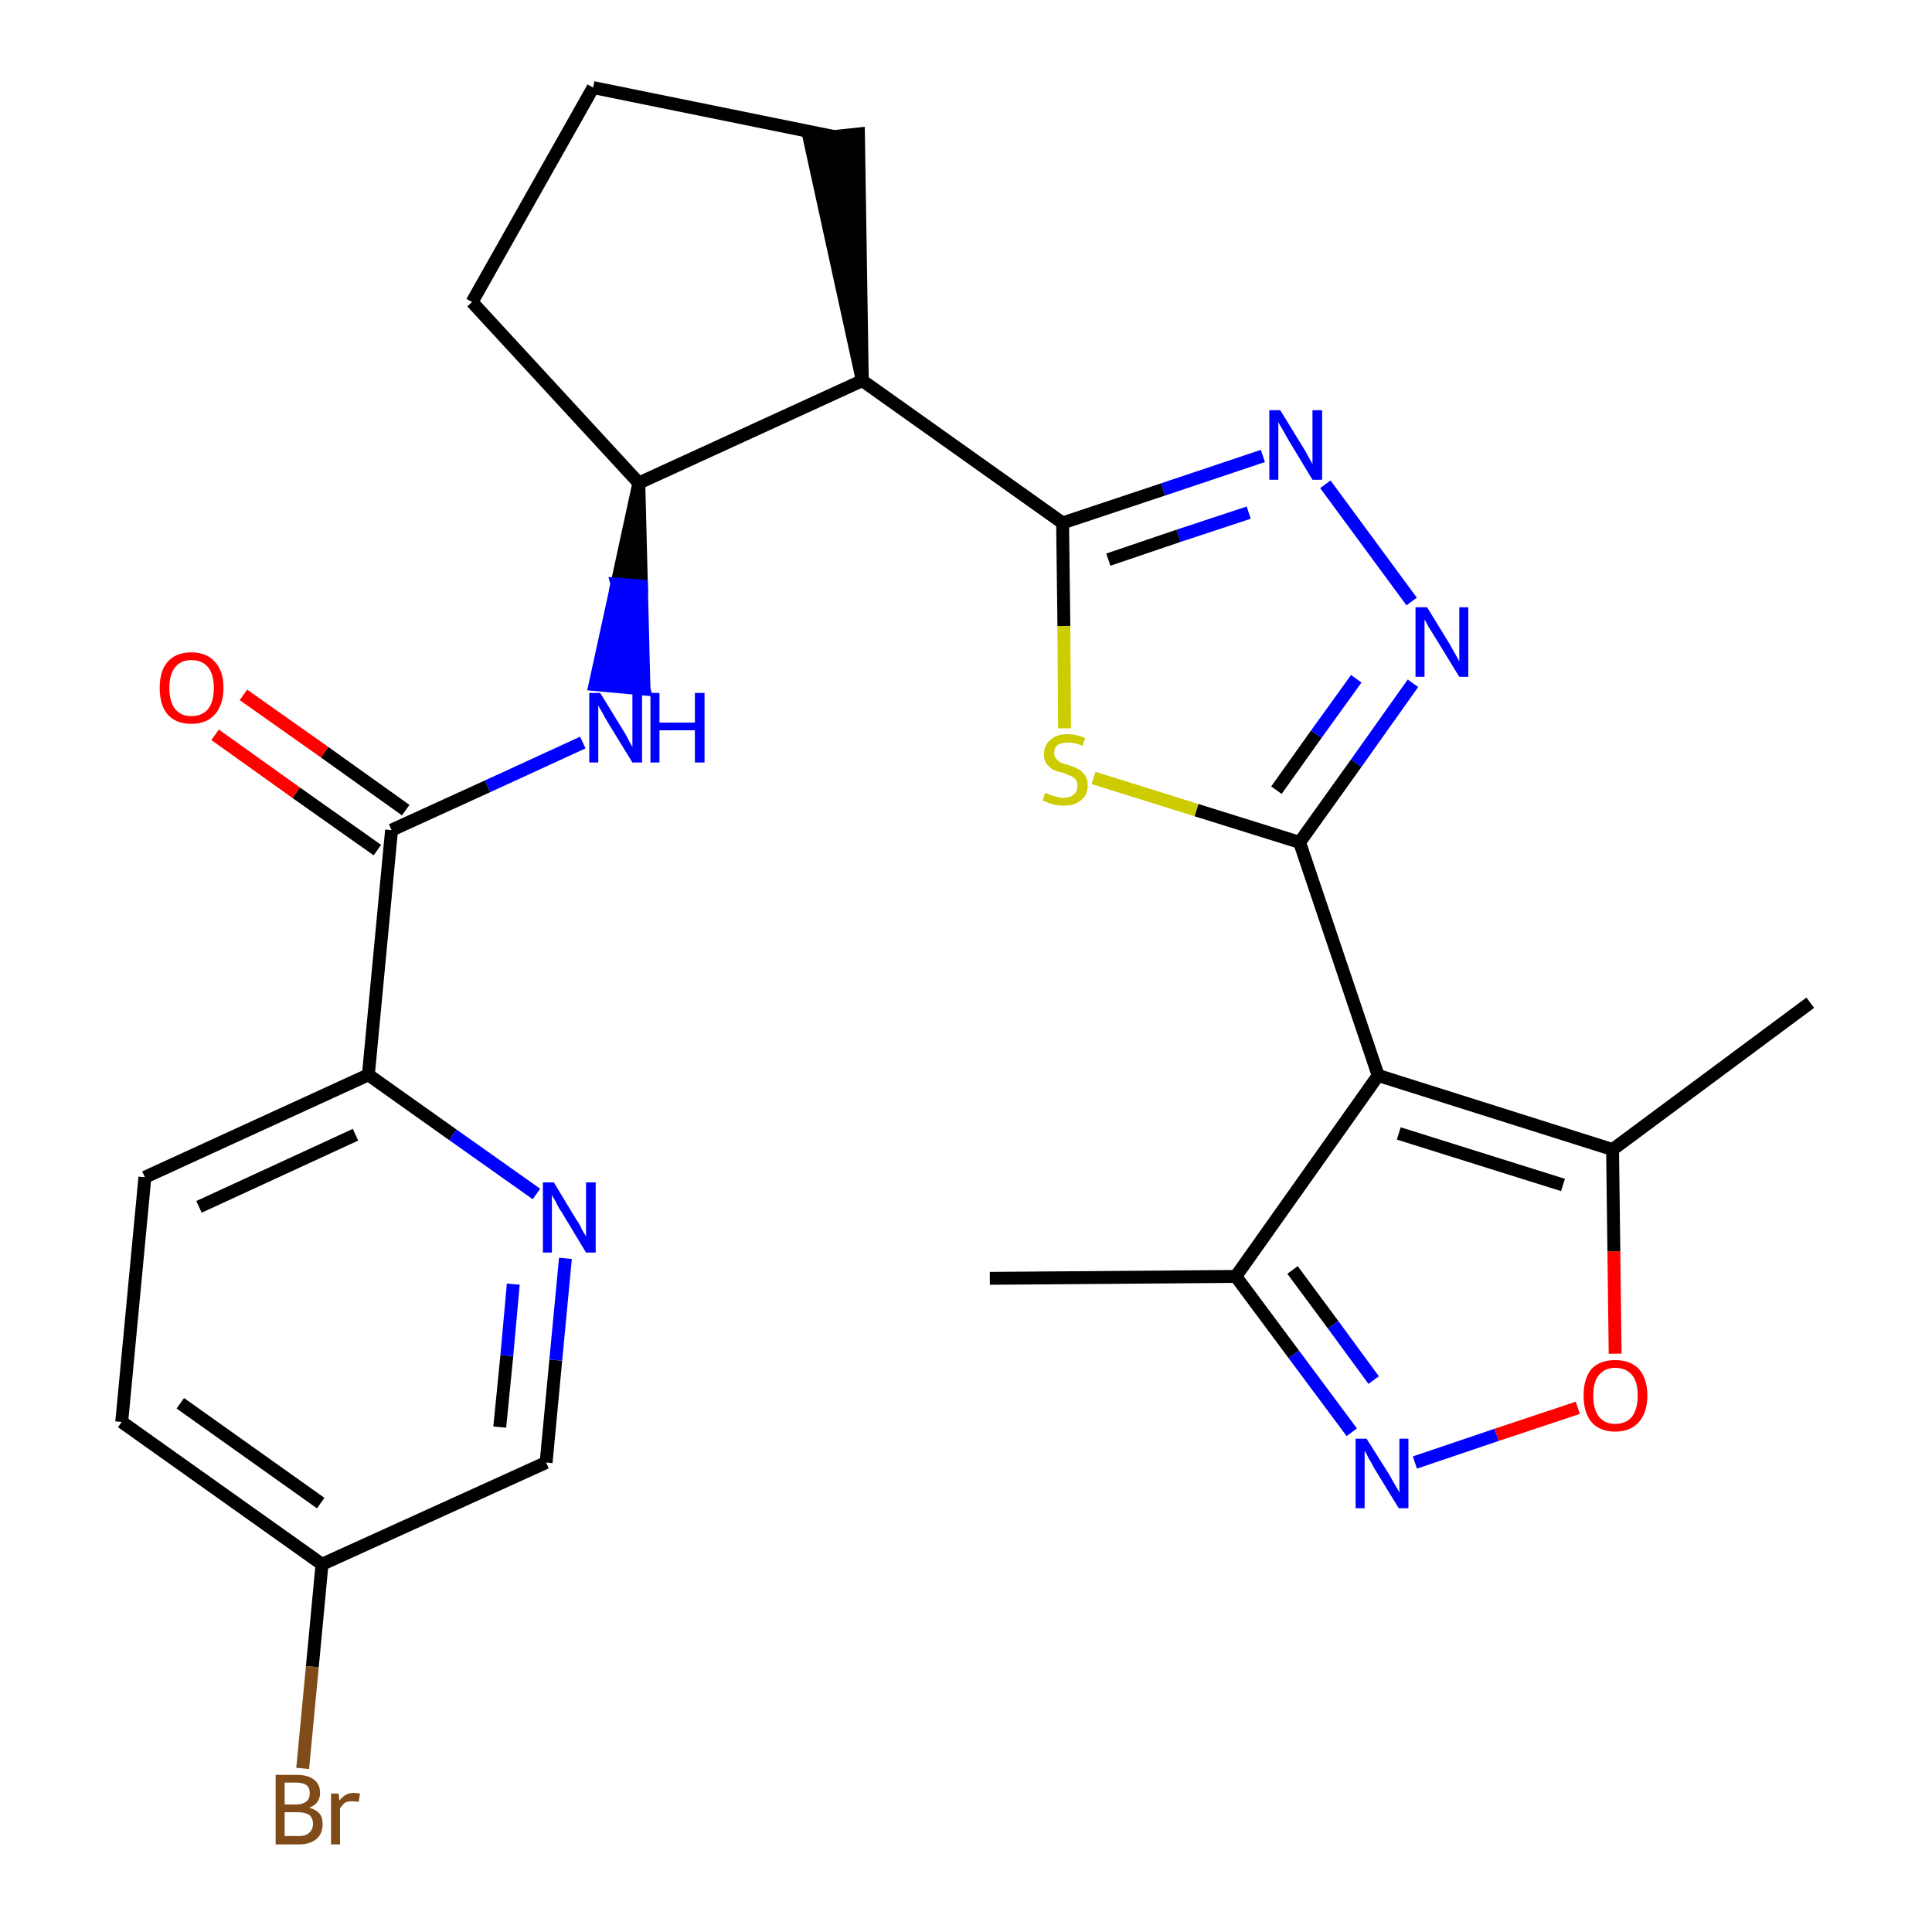<?xml version='1.0' encoding='iso-8859-1'?>
<svg version='1.1' baseProfile='full'
              xmlns='http://www.w3.org/2000/svg'
                      xmlns:rdkit='http://www.rdkit.org/xml'
                      xmlns:xlink='http://www.w3.org/1999/xlink'
                  xml:space='preserve'
width='300px' height='300px' viewBox='0 0 300 300'>
<!-- END OF HEADER -->
<path class='bond-0 atom-0 atom-1' d='M 153.7,198.5 L 191.9,198.2' style='fill:none;fill-rule:evenodd;stroke:#000000;stroke-width:2.0px;stroke-linecap:butt;stroke-linejoin:miter;stroke-opacity:1' />
<path class='bond-1 atom-1 atom-2' d='M 191.9,198.2 L 200.9,210.3' style='fill:none;fill-rule:evenodd;stroke:#000000;stroke-width:2.0px;stroke-linecap:butt;stroke-linejoin:miter;stroke-opacity:1' />
<path class='bond-1 atom-1 atom-2' d='M 200.9,210.3 L 209.9,222.4' style='fill:none;fill-rule:evenodd;stroke:#0000FF;stroke-width:2.0px;stroke-linecap:butt;stroke-linejoin:miter;stroke-opacity:1' />
<path class='bond-1 atom-1 atom-2' d='M 200.7,197.2 L 207.0,205.7' style='fill:none;fill-rule:evenodd;stroke:#000000;stroke-width:2.0px;stroke-linecap:butt;stroke-linejoin:miter;stroke-opacity:1' />
<path class='bond-1 atom-1 atom-2' d='M 207.0,205.7 L 213.3,214.3' style='fill:none;fill-rule:evenodd;stroke:#0000FF;stroke-width:2.0px;stroke-linecap:butt;stroke-linejoin:miter;stroke-opacity:1' />
<path class='bond-26 atom-6 atom-1' d='M 214.0,167.0 L 191.9,198.2' style='fill:none;fill-rule:evenodd;stroke:#000000;stroke-width:2.0px;stroke-linecap:butt;stroke-linejoin:miter;stroke-opacity:1' />
<path class='bond-2 atom-2 atom-3' d='M 219.7,227.1 L 232.4,222.8' style='fill:none;fill-rule:evenodd;stroke:#0000FF;stroke-width:2.0px;stroke-linecap:butt;stroke-linejoin:miter;stroke-opacity:1' />
<path class='bond-2 atom-2 atom-3' d='M 232.4,222.8 L 245.0,218.6' style='fill:none;fill-rule:evenodd;stroke:#FF0000;stroke-width:2.0px;stroke-linecap:butt;stroke-linejoin:miter;stroke-opacity:1' />
<path class='bond-3 atom-3 atom-4' d='M 250.8,210.2 L 250.6,194.3' style='fill:none;fill-rule:evenodd;stroke:#FF0000;stroke-width:2.0px;stroke-linecap:butt;stroke-linejoin:miter;stroke-opacity:1' />
<path class='bond-3 atom-3 atom-4' d='M 250.6,194.3 L 250.4,178.5' style='fill:none;fill-rule:evenodd;stroke:#000000;stroke-width:2.0px;stroke-linecap:butt;stroke-linejoin:miter;stroke-opacity:1' />
<path class='bond-4 atom-4 atom-5' d='M 250.4,178.5 L 281.1,155.7' style='fill:none;fill-rule:evenodd;stroke:#000000;stroke-width:2.0px;stroke-linecap:butt;stroke-linejoin:miter;stroke-opacity:1' />
<path class='bond-5 atom-4 atom-6' d='M 250.4,178.5 L 214.0,167.0' style='fill:none;fill-rule:evenodd;stroke:#000000;stroke-width:2.0px;stroke-linecap:butt;stroke-linejoin:miter;stroke-opacity:1' />
<path class='bond-5 atom-4 atom-6' d='M 242.7,184.0 L 217.2,176.0' style='fill:none;fill-rule:evenodd;stroke:#000000;stroke-width:2.0px;stroke-linecap:butt;stroke-linejoin:miter;stroke-opacity:1' />
<path class='bond-6 atom-6 atom-7' d='M 214.0,167.0 L 201.8,130.8' style='fill:none;fill-rule:evenodd;stroke:#000000;stroke-width:2.0px;stroke-linecap:butt;stroke-linejoin:miter;stroke-opacity:1' />
<path class='bond-7 atom-7 atom-8' d='M 201.8,130.8 L 210.6,118.5' style='fill:none;fill-rule:evenodd;stroke:#000000;stroke-width:2.0px;stroke-linecap:butt;stroke-linejoin:miter;stroke-opacity:1' />
<path class='bond-7 atom-7 atom-8' d='M 210.6,118.5 L 219.4,106.1' style='fill:none;fill-rule:evenodd;stroke:#0000FF;stroke-width:2.0px;stroke-linecap:butt;stroke-linejoin:miter;stroke-opacity:1' />
<path class='bond-7 atom-7 atom-8' d='M 198.2,122.7 L 204.4,114.0' style='fill:none;fill-rule:evenodd;stroke:#000000;stroke-width:2.0px;stroke-linecap:butt;stroke-linejoin:miter;stroke-opacity:1' />
<path class='bond-7 atom-7 atom-8' d='M 204.4,114.0 L 210.6,105.4' style='fill:none;fill-rule:evenodd;stroke:#0000FF;stroke-width:2.0px;stroke-linecap:butt;stroke-linejoin:miter;stroke-opacity:1' />
<path class='bond-27 atom-26 atom-7' d='M 169.8,120.8 L 185.8,125.8' style='fill:none;fill-rule:evenodd;stroke:#CCCC00;stroke-width:2.0px;stroke-linecap:butt;stroke-linejoin:miter;stroke-opacity:1' />
<path class='bond-27 atom-26 atom-7' d='M 185.8,125.8 L 201.8,130.8' style='fill:none;fill-rule:evenodd;stroke:#000000;stroke-width:2.0px;stroke-linecap:butt;stroke-linejoin:miter;stroke-opacity:1' />
<path class='bond-8 atom-8 atom-9' d='M 219.2,93.4 L 205.8,75.2' style='fill:none;fill-rule:evenodd;stroke:#0000FF;stroke-width:2.0px;stroke-linecap:butt;stroke-linejoin:miter;stroke-opacity:1' />
<path class='bond-9 atom-9 atom-10' d='M 196.1,70.8 L 180.6,76.0' style='fill:none;fill-rule:evenodd;stroke:#0000FF;stroke-width:2.0px;stroke-linecap:butt;stroke-linejoin:miter;stroke-opacity:1' />
<path class='bond-9 atom-9 atom-10' d='M 180.6,76.0 L 165.0,81.2' style='fill:none;fill-rule:evenodd;stroke:#000000;stroke-width:2.0px;stroke-linecap:butt;stroke-linejoin:miter;stroke-opacity:1' />
<path class='bond-9 atom-9 atom-10' d='M 193.9,79.6 L 183.0,83.2' style='fill:none;fill-rule:evenodd;stroke:#0000FF;stroke-width:2.0px;stroke-linecap:butt;stroke-linejoin:miter;stroke-opacity:1' />
<path class='bond-9 atom-9 atom-10' d='M 183.0,83.2 L 172.1,86.9' style='fill:none;fill-rule:evenodd;stroke:#000000;stroke-width:2.0px;stroke-linecap:butt;stroke-linejoin:miter;stroke-opacity:1' />
<path class='bond-10 atom-10 atom-11' d='M 165.0,81.2 L 133.9,59.1' style='fill:none;fill-rule:evenodd;stroke:#000000;stroke-width:2.0px;stroke-linecap:butt;stroke-linejoin:miter;stroke-opacity:1' />
<path class='bond-25 atom-10 atom-26' d='M 165.0,81.2 L 165.2,97.2' style='fill:none;fill-rule:evenodd;stroke:#000000;stroke-width:2.0px;stroke-linecap:butt;stroke-linejoin:miter;stroke-opacity:1' />
<path class='bond-25 atom-10 atom-26' d='M 165.2,97.2 L 165.3,113.1' style='fill:none;fill-rule:evenodd;stroke:#CCCC00;stroke-width:2.0px;stroke-linecap:butt;stroke-linejoin:miter;stroke-opacity:1' />
<path class='bond-11 atom-11 atom-12' d='M 133.9,59.1 L 133.3,20.8 L 125.7,21.6 Z' style='fill:#000000;fill-rule:evenodd;fill-opacity:1;stroke:#000000;stroke-width:2.0px;stroke-linecap:butt;stroke-linejoin:miter;stroke-opacity:1;' />
<path class='bond-28 atom-15 atom-11' d='M 99.2,75.0 L 133.9,59.1' style='fill:none;fill-rule:evenodd;stroke:#000000;stroke-width:2.0px;stroke-linecap:butt;stroke-linejoin:miter;stroke-opacity:1' />
<path class='bond-12 atom-12 atom-13' d='M 129.5,21.2 L 92.1,13.6' style='fill:none;fill-rule:evenodd;stroke:#000000;stroke-width:2.0px;stroke-linecap:butt;stroke-linejoin:miter;stroke-opacity:1' />
<path class='bond-13 atom-13 atom-14' d='M 92.1,13.6 L 73.3,46.9' style='fill:none;fill-rule:evenodd;stroke:#000000;stroke-width:2.0px;stroke-linecap:butt;stroke-linejoin:miter;stroke-opacity:1' />
<path class='bond-14 atom-14 atom-15' d='M 73.3,46.9 L 99.2,75.0' style='fill:none;fill-rule:evenodd;stroke:#000000;stroke-width:2.0px;stroke-linecap:butt;stroke-linejoin:miter;stroke-opacity:1' />
<path class='bond-15 atom-15 atom-16' d='M 99.2,75.0 L 95.8,90.7 L 99.6,91.0 Z' style='fill:#000000;fill-rule:evenodd;fill-opacity:1;stroke:#000000;stroke-width:2.0px;stroke-linecap:butt;stroke-linejoin:miter;stroke-opacity:1;' />
<path class='bond-15 atom-15 atom-16' d='M 95.8,90.7 L 100.0,107.0 L 92.4,106.3 Z' style='fill:#0000FF;fill-rule:evenodd;fill-opacity:1;stroke:#0000FF;stroke-width:2.0px;stroke-linecap:butt;stroke-linejoin:miter;stroke-opacity:1;' />
<path class='bond-15 atom-15 atom-16' d='M 95.8,90.7 L 99.6,91.0 L 100.0,107.0 Z' style='fill:#0000FF;fill-rule:evenodd;fill-opacity:1;stroke:#0000FF;stroke-width:2.0px;stroke-linecap:butt;stroke-linejoin:miter;stroke-opacity:1;' />
<path class='bond-16 atom-16 atom-17' d='M 90.5,115.3 L 75.7,122.1' style='fill:none;fill-rule:evenodd;stroke:#0000FF;stroke-width:2.0px;stroke-linecap:butt;stroke-linejoin:miter;stroke-opacity:1' />
<path class='bond-16 atom-16 atom-17' d='M 75.7,122.1 L 60.8,128.9' style='fill:none;fill-rule:evenodd;stroke:#000000;stroke-width:2.0px;stroke-linecap:butt;stroke-linejoin:miter;stroke-opacity:1' />
<path class='bond-17 atom-17 atom-18' d='M 63.0,125.8 L 50.4,116.8' style='fill:none;fill-rule:evenodd;stroke:#000000;stroke-width:2.0px;stroke-linecap:butt;stroke-linejoin:miter;stroke-opacity:1' />
<path class='bond-17 atom-17 atom-18' d='M 50.4,116.8 L 37.8,107.9' style='fill:none;fill-rule:evenodd;stroke:#FF0000;stroke-width:2.0px;stroke-linecap:butt;stroke-linejoin:miter;stroke-opacity:1' />
<path class='bond-17 atom-17 atom-18' d='M 58.6,132.0 L 46.0,123.1' style='fill:none;fill-rule:evenodd;stroke:#000000;stroke-width:2.0px;stroke-linecap:butt;stroke-linejoin:miter;stroke-opacity:1' />
<path class='bond-17 atom-17 atom-18' d='M 46.0,123.1 L 33.4,114.1' style='fill:none;fill-rule:evenodd;stroke:#FF0000;stroke-width:2.0px;stroke-linecap:butt;stroke-linejoin:miter;stroke-opacity:1' />
<path class='bond-18 atom-17 atom-19' d='M 60.8,128.9 L 57.2,166.9' style='fill:none;fill-rule:evenodd;stroke:#000000;stroke-width:2.0px;stroke-linecap:butt;stroke-linejoin:miter;stroke-opacity:1' />
<path class='bond-19 atom-19 atom-20' d='M 57.2,166.9 L 22.5,182.8' style='fill:none;fill-rule:evenodd;stroke:#000000;stroke-width:2.0px;stroke-linecap:butt;stroke-linejoin:miter;stroke-opacity:1' />
<path class='bond-19 atom-19 atom-20' d='M 55.2,176.2 L 30.9,187.4' style='fill:none;fill-rule:evenodd;stroke:#000000;stroke-width:2.0px;stroke-linecap:butt;stroke-linejoin:miter;stroke-opacity:1' />
<path class='bond-29 atom-25 atom-19' d='M 83.3,185.4 L 70.3,176.2' style='fill:none;fill-rule:evenodd;stroke:#0000FF;stroke-width:2.0px;stroke-linecap:butt;stroke-linejoin:miter;stroke-opacity:1' />
<path class='bond-29 atom-25 atom-19' d='M 70.3,176.2 L 57.2,166.9' style='fill:none;fill-rule:evenodd;stroke:#000000;stroke-width:2.0px;stroke-linecap:butt;stroke-linejoin:miter;stroke-opacity:1' />
<path class='bond-20 atom-20 atom-21' d='M 22.5,182.8 L 18.9,220.8' style='fill:none;fill-rule:evenodd;stroke:#000000;stroke-width:2.0px;stroke-linecap:butt;stroke-linejoin:miter;stroke-opacity:1' />
<path class='bond-21 atom-21 atom-22' d='M 18.9,220.8 L 50.0,242.9' style='fill:none;fill-rule:evenodd;stroke:#000000;stroke-width:2.0px;stroke-linecap:butt;stroke-linejoin:miter;stroke-opacity:1' />
<path class='bond-21 atom-21 atom-22' d='M 28.0,217.9 L 49.8,233.4' style='fill:none;fill-rule:evenodd;stroke:#000000;stroke-width:2.0px;stroke-linecap:butt;stroke-linejoin:miter;stroke-opacity:1' />
<path class='bond-22 atom-22 atom-23' d='M 50.0,242.9 L 48.5,258.8' style='fill:none;fill-rule:evenodd;stroke:#000000;stroke-width:2.0px;stroke-linecap:butt;stroke-linejoin:miter;stroke-opacity:1' />
<path class='bond-22 atom-22 atom-23' d='M 48.5,258.8 L 47.0,274.6' style='fill:none;fill-rule:evenodd;stroke:#7F4C19;stroke-width:2.0px;stroke-linecap:butt;stroke-linejoin:miter;stroke-opacity:1' />
<path class='bond-23 atom-22 atom-24' d='M 50.0,242.9 L 84.8,227.1' style='fill:none;fill-rule:evenodd;stroke:#000000;stroke-width:2.0px;stroke-linecap:butt;stroke-linejoin:miter;stroke-opacity:1' />
<path class='bond-24 atom-24 atom-25' d='M 84.8,227.1 L 86.3,211.2' style='fill:none;fill-rule:evenodd;stroke:#000000;stroke-width:2.0px;stroke-linecap:butt;stroke-linejoin:miter;stroke-opacity:1' />
<path class='bond-24 atom-24 atom-25' d='M 86.3,211.2 L 87.8,195.4' style='fill:none;fill-rule:evenodd;stroke:#0000FF;stroke-width:2.0px;stroke-linecap:butt;stroke-linejoin:miter;stroke-opacity:1' />
<path class='bond-24 atom-24 atom-25' d='M 77.6,221.6 L 78.7,210.5' style='fill:none;fill-rule:evenodd;stroke:#000000;stroke-width:2.0px;stroke-linecap:butt;stroke-linejoin:miter;stroke-opacity:1' />
<path class='bond-24 atom-24 atom-25' d='M 78.7,210.5 L 79.7,199.4' style='fill:none;fill-rule:evenodd;stroke:#0000FF;stroke-width:2.0px;stroke-linecap:butt;stroke-linejoin:miter;stroke-opacity:1' />
<path  class='atom-2' d='M 212.2 223.4
L 215.8 229.1
Q 216.1 229.7, 216.7 230.7
Q 217.3 231.7, 217.3 231.8
L 217.3 223.4
L 218.7 223.4
L 218.7 234.2
L 217.2 234.2
L 213.4 228.0
Q 213.0 227.2, 212.5 226.4
Q 212.1 225.5, 211.9 225.3
L 211.9 234.2
L 210.5 234.2
L 210.5 223.4
L 212.2 223.4
' fill='#0000FF'/>
<path  class='atom-3' d='M 245.9 216.7
Q 245.9 214.1, 247.1 212.6
Q 248.4 211.2, 250.8 211.2
Q 253.2 211.2, 254.5 212.6
Q 255.8 214.1, 255.8 216.7
Q 255.8 219.3, 254.5 220.8
Q 253.2 222.3, 250.8 222.3
Q 248.4 222.3, 247.1 220.8
Q 245.9 219.3, 245.9 216.7
M 250.8 221.1
Q 252.5 221.1, 253.4 220.0
Q 254.3 218.8, 254.3 216.7
Q 254.3 214.5, 253.4 213.5
Q 252.5 212.4, 250.8 212.4
Q 249.2 212.4, 248.3 213.5
Q 247.4 214.5, 247.4 216.7
Q 247.4 218.9, 248.3 220.0
Q 249.2 221.1, 250.8 221.1
' fill='#FF0000'/>
<path  class='atom-8' d='M 221.6 94.3
L 225.1 100.0
Q 225.4 100.6, 226.0 101.6
Q 226.6 102.7, 226.6 102.7
L 226.6 94.3
L 228.0 94.3
L 228.0 105.1
L 226.6 105.1
L 222.8 98.9
Q 222.3 98.1, 221.8 97.3
Q 221.4 96.5, 221.2 96.2
L 221.2 105.1
L 219.8 105.1
L 219.8 94.3
L 221.6 94.3
' fill='#0000FF'/>
<path  class='atom-9' d='M 198.8 63.7
L 202.3 69.4
Q 202.7 70.0, 203.2 71.0
Q 203.8 72.0, 203.8 72.1
L 203.8 63.7
L 205.3 63.7
L 205.3 74.5
L 203.8 74.5
L 200.0 68.2
Q 199.6 67.5, 199.1 66.6
Q 198.6 65.8, 198.5 65.5
L 198.5 74.5
L 197.1 74.5
L 197.1 63.7
L 198.8 63.7
' fill='#0000FF'/>
<path  class='atom-16' d='M 93.2 107.6
L 96.7 113.3
Q 97.1 113.9, 97.6 114.9
Q 98.2 116.0, 98.2 116.0
L 98.2 107.6
L 99.7 107.6
L 99.7 118.4
L 98.2 118.4
L 94.4 112.2
Q 93.9 111.4, 93.5 110.6
Q 93.0 109.8, 92.9 109.5
L 92.9 118.4
L 91.5 118.4
L 91.5 107.6
L 93.2 107.6
' fill='#0000FF'/>
<path  class='atom-16' d='M 101.0 107.6
L 102.4 107.6
L 102.4 112.2
L 107.9 112.2
L 107.9 107.6
L 109.4 107.6
L 109.4 118.4
L 107.9 118.4
L 107.9 113.4
L 102.4 113.4
L 102.4 118.4
L 101.0 118.4
L 101.0 107.6
' fill='#0000FF'/>
<path  class='atom-18' d='M 24.8 106.8
Q 24.8 104.2, 26.0 102.8
Q 27.3 101.3, 29.7 101.3
Q 32.1 101.3, 33.4 102.8
Q 34.7 104.2, 34.7 106.8
Q 34.7 109.4, 33.4 110.9
Q 32.1 112.4, 29.7 112.4
Q 27.3 112.4, 26.0 110.9
Q 24.8 109.5, 24.8 106.8
M 29.7 111.2
Q 31.4 111.2, 32.3 110.1
Q 33.2 109.0, 33.2 106.8
Q 33.2 104.7, 32.3 103.6
Q 31.4 102.5, 29.7 102.5
Q 28.1 102.5, 27.2 103.6
Q 26.3 104.7, 26.3 106.8
Q 26.3 109.0, 27.2 110.1
Q 28.1 111.2, 29.7 111.2
' fill='#FF0000'/>
<path  class='atom-23' d='M 48.0 280.7
Q 49.1 281.0, 49.6 281.6
Q 50.1 282.2, 50.1 283.2
Q 50.1 284.7, 49.2 285.5
Q 48.2 286.4, 46.4 286.4
L 42.8 286.4
L 42.8 275.6
L 46.0 275.6
Q 47.8 275.6, 48.7 276.3
Q 49.7 277.0, 49.7 278.4
Q 49.7 280.1, 48.0 280.7
M 44.2 276.8
L 44.2 280.2
L 46.0 280.2
Q 47.0 280.2, 47.6 279.7
Q 48.1 279.3, 48.1 278.4
Q 48.1 276.8, 46.0 276.8
L 44.2 276.8
M 46.4 285.1
Q 47.5 285.1, 48.0 284.6
Q 48.6 284.1, 48.6 283.2
Q 48.6 282.3, 48.0 281.8
Q 47.3 281.4, 46.2 281.4
L 44.2 281.4
L 44.2 285.1
L 46.4 285.1
' fill='#7F4C19'/>
<path  class='atom-23' d='M 52.6 278.5
L 52.7 279.6
Q 53.6 278.4, 54.9 278.4
Q 55.3 278.4, 55.9 278.5
L 55.7 279.8
Q 55.0 279.7, 54.7 279.7
Q 54.0 279.7, 53.6 279.9
Q 53.2 280.2, 52.8 280.8
L 52.8 286.4
L 51.4 286.4
L 51.4 278.5
L 52.6 278.5
' fill='#7F4C19'/>
<path  class='atom-25' d='M 86.0 183.6
L 89.5 189.4
Q 89.9 189.9, 90.4 191.0
Q 91.0 192.0, 91.0 192.0
L 91.0 183.6
L 92.5 183.6
L 92.5 194.5
L 91.0 194.5
L 87.2 188.2
Q 86.7 187.5, 86.3 186.6
Q 85.8 185.8, 85.7 185.5
L 85.7 194.5
L 84.3 194.5
L 84.3 183.6
L 86.0 183.6
' fill='#0000FF'/>
<path  class='atom-26' d='M 162.3 123.1
Q 162.5 123.2, 163.0 123.4
Q 163.5 123.6, 164.0 123.7
Q 164.6 123.9, 165.1 123.9
Q 166.1 123.9, 166.7 123.4
Q 167.3 122.9, 167.3 122.0
Q 167.3 121.4, 167.0 121.0
Q 166.7 120.7, 166.3 120.5
Q 165.8 120.3, 165.1 120.0
Q 164.1 119.8, 163.5 119.5
Q 163.0 119.2, 162.5 118.6
Q 162.1 118.0, 162.1 117.1
Q 162.1 115.7, 163.1 114.9
Q 164.0 114.0, 165.8 114.0
Q 167.1 114.0, 168.5 114.6
L 168.1 115.8
Q 166.9 115.3, 165.9 115.3
Q 164.8 115.3, 164.2 115.7
Q 163.7 116.1, 163.7 116.9
Q 163.7 117.5, 164.0 117.8
Q 164.3 118.2, 164.7 118.4
Q 165.1 118.6, 165.9 118.8
Q 166.9 119.1, 167.4 119.4
Q 168.0 119.7, 168.4 120.3
Q 168.9 120.9, 168.9 122.0
Q 168.9 123.5, 167.8 124.3
Q 166.9 125.1, 165.2 125.1
Q 164.2 125.1, 163.5 124.9
Q 162.8 124.7, 161.9 124.3
L 162.3 123.1
' fill='#CCCC00'/>
</svg>
